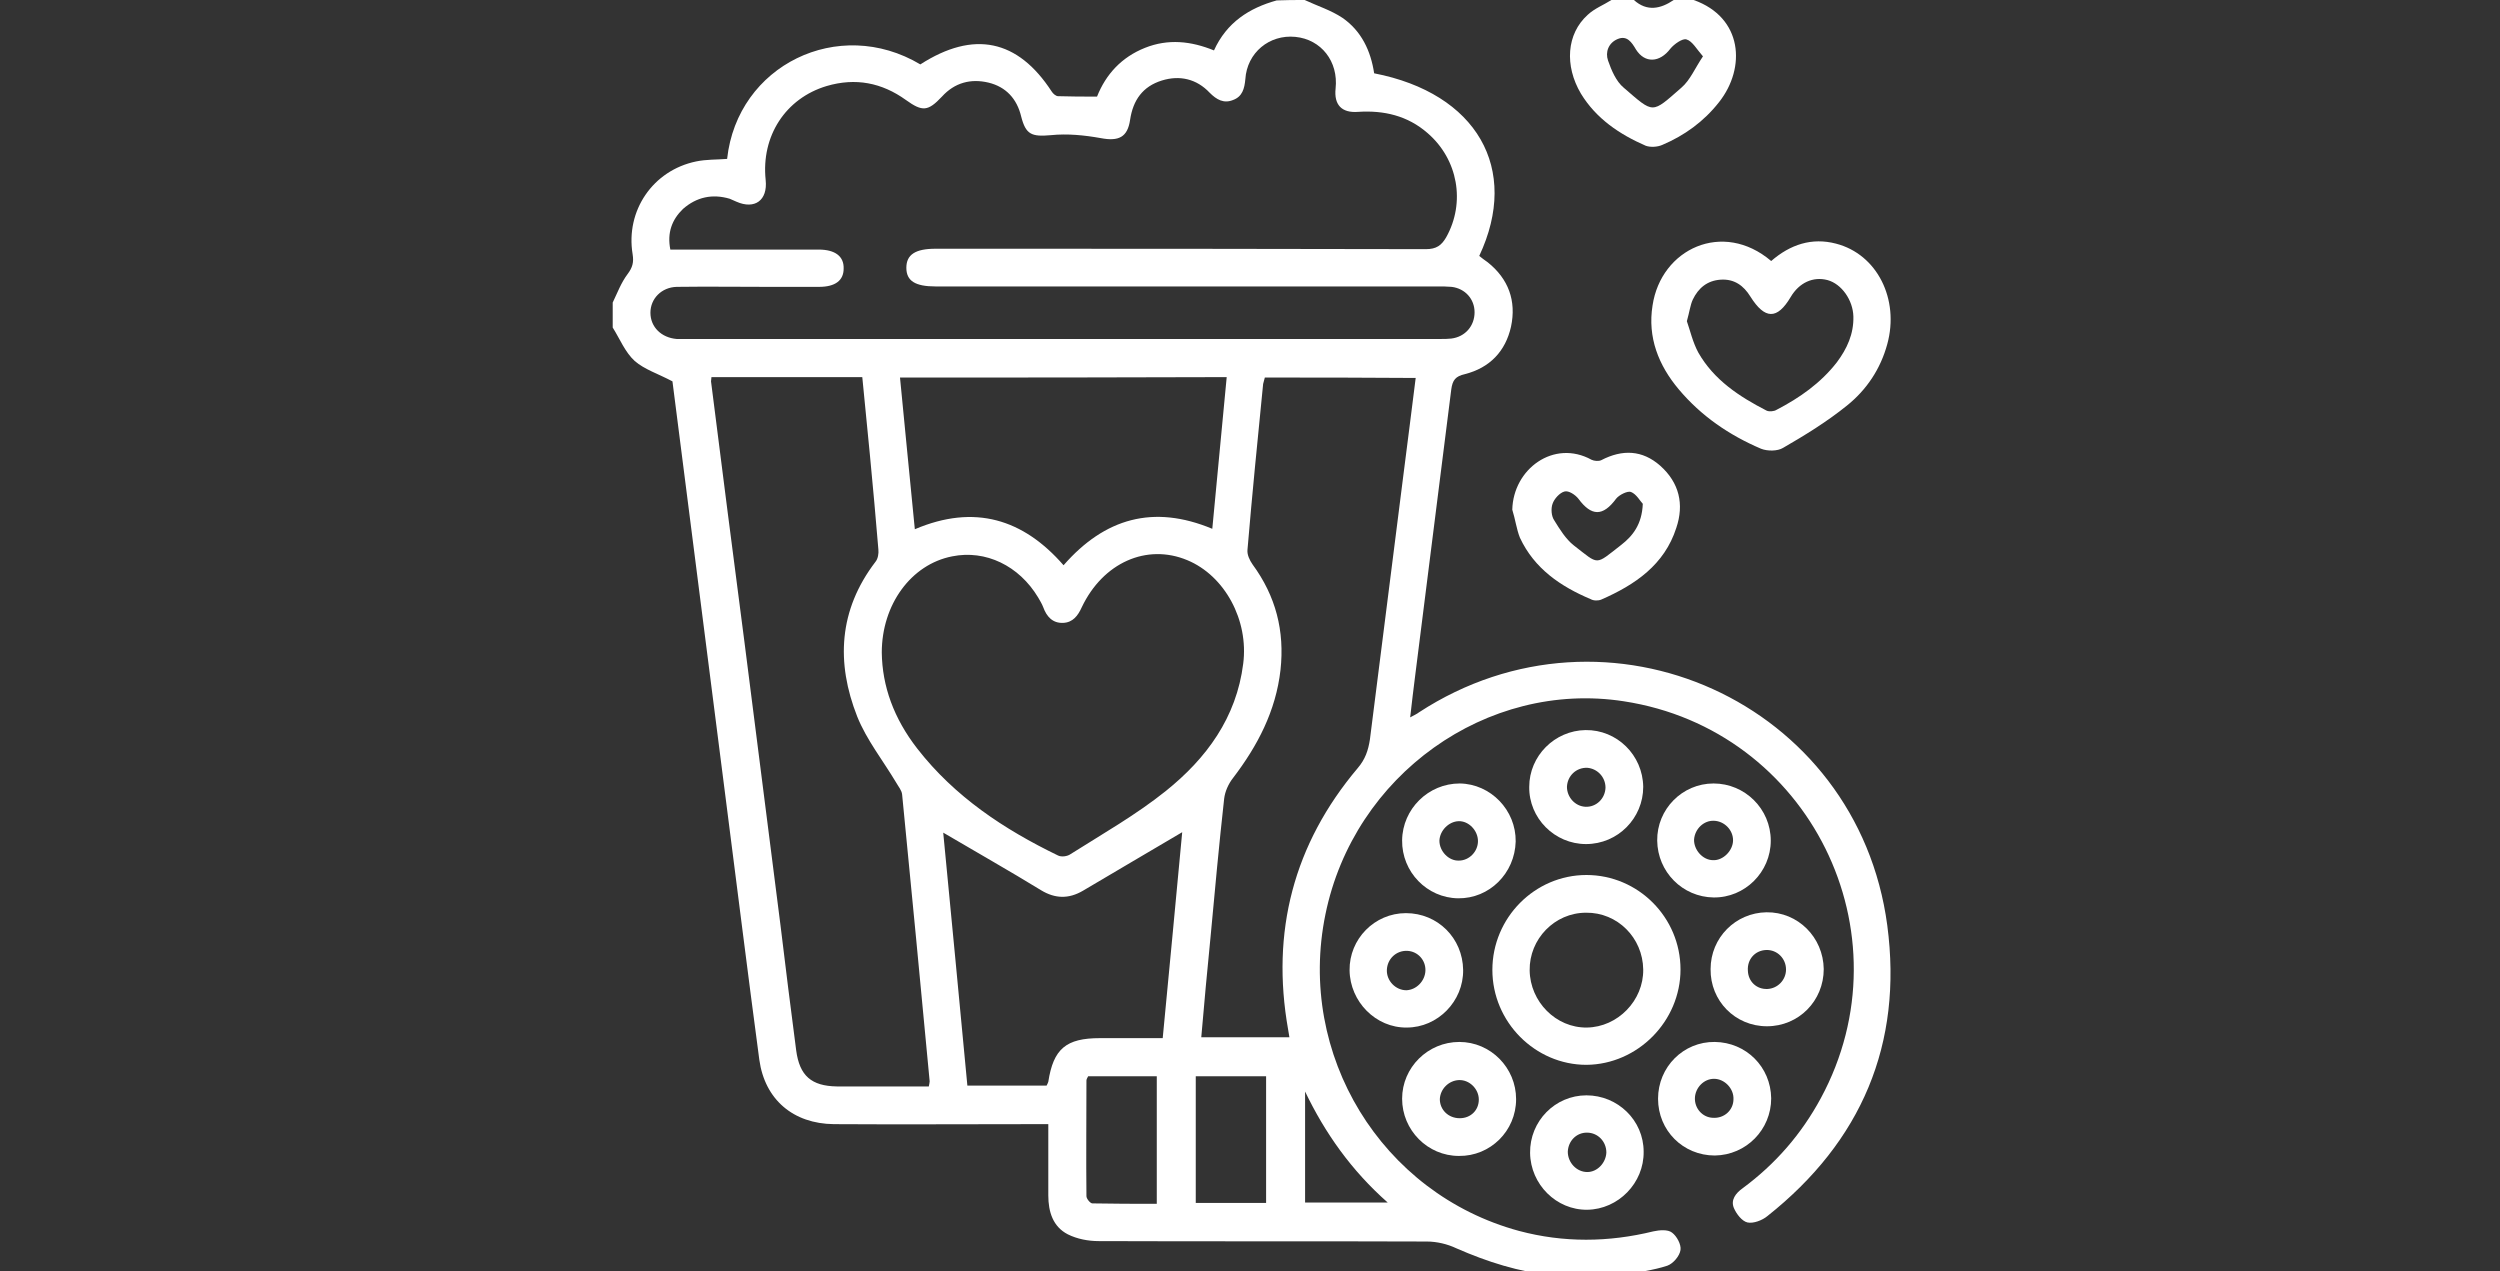 <?xml version="1.0" encoding="utf-8"?>
<!-- Generator: Adobe Illustrator 23.0.3, SVG Export Plug-In . SVG Version: 6.00 Build 0)  -->
<svg version="1.1" id="Layer_1" xmlns="http://www.w3.org/2000/svg" xmlns:xlink="http://www.w3.org/1999/xlink" x="0px" y="0px"
	 viewBox="0 0 590 300" style="enable-background:new 0 0 590 300;" xml:space="preserve">
<rect x="0" y="0" width="590" height="300" fill="#333333" stroke="none"/>
<style type="text/css">
	.st0{fill:#FFFFFF;}
</style>
<g>
	<path class="st0" d="M307.9,0c3,1.4,6.2,2.4,8.9,4.2c4.5,3.1,6.7,7.8,7.5,13.1c24.2,4.7,34.5,22.5,24.8,43.1c0.6,0.5,1.3,1,2,1.5
		c4.9,3.9,6.8,9.1,5.5,15.2c-1.3,5.8-5,9.7-10.9,11.2c-2.2,0.5-2.9,1.4-3.2,3.6c-2.8,22.5-5.7,44.9-8.5,67.4
		c-0.4,3.2-0.8,6.4-1.2,10c0.9-0.5,1.6-0.8,2.1-1.2c44.5-29,103.5-2.4,110.5,50.3c3.7,28-6.1,51-28.3,68.6c-1.2,1-3.3,1.8-4.7,1.5
		c-1.3-0.3-2.6-2-3.2-3.4c-0.8-1.9,0.4-3.5,2.1-4.7c7.7-5.7,13.8-12.7,18.4-21.2c21.1-39-2.7-87-46.5-93.7
		c-32.3-5-63.7,17.4-70.4,50.3c-6.8,33.1,13.2,65.9,45.7,74.7c10.5,2.8,21.1,2.7,31.7,0.1c1.4-0.3,3.4-0.5,4.4,0.3
		c1.1,0.8,2.2,2.8,2,4.1c-0.2,1.4-1.7,3.2-3.1,3.7c-3.3,1.1-6.9,1.5-10.3,2.2c-1,0.2-1.9,0.4-2.9,0.6c-3.9,0-7.9,0-11.8,0
		c-0.7-0.2-1.3-0.4-2-0.5c-8-0.8-15.5-3.2-22.8-6.4c-2.1-1-4.6-1.6-7-1.6c-25.8-0.1-51.6,0-77.4-0.1c-2.5,0-5.1-0.5-7.3-1.6
		c-3.5-1.8-4.6-5.3-4.6-9.2c0-5.5,0-10.9,0-16.8c-1.5,0-2.6,0-3.8,0c-15.6,0-31.2,0.1-46.8,0c-9.6-0.1-16.3-5.8-17.6-15.2
		c-2.7-20.2-5.2-40.4-7.8-60.6c-2.9-22.5-5.7-44.9-8.6-67.4c-1.4-11-2.8-21.9-4.1-32.1c-3.4-1.8-6.6-2.8-8.9-4.8
		c-2.3-2.1-3.5-5.2-5.2-7.9c0-2,0-3.9,0-5.9c1.1-2.3,2-4.7,3.5-6.7c1.2-1.6,1.5-2.8,1.2-4.7c-1.7-10.3,4.8-19.8,15-21.9
		c2.4-0.5,4.8-0.4,7.3-0.6c2.4-22.1,26.3-33.8,45.6-22.3c12.6-8.1,23-5.9,31,6.4c0.3,0.5,1,1.1,1.5,1.1c3,0.1,6,0.1,9.2,0.1
		c2.1-5.3,5.8-9.3,11.3-11.5c5.5-2.2,10.9-1.6,16.3,0.6c3-6.6,8.3-10,14.8-11.8C303.5,0,305.7,0,307.9,0z M158.2,58.9
		c1.2,0,2.2,0,3.2,0c10.6,0,21.2,0,31.8,0c3.9,0,6,1.6,5.9,4.5c0,2.8-2,4.3-5.8,4.3c-4,0-8,0-12.1,0c-7.2,0-14.3-0.1-21.5,0
		c-3.6,0.1-6.2,2.8-6.2,6.1c0,3.4,2.6,5.9,6.2,6.2c0.7,0,1.4,0,2.1,0c59.4,0,118.7,0,178.1,0c0.9,0,1.8,0,2.6-0.1
		c3.3-0.4,5.5-3,5.5-6.2c0-3.1-2.2-5.6-5.4-6c-1.1-0.1-2.2-0.1-3.2-0.1c-39.5,0-79.1,0-118.6,0c-4.8,0-6.9-1.3-6.9-4.4
		c0-3.1,2.1-4.5,6.9-4.5c38.6,0,77.1,0,115.7,0.1c2.5,0,3.7-0.9,4.8-2.8c4.6-8.2,2.8-18.4-4.4-24.6c-4.7-4.1-10.3-5.4-16.4-5
		c-3.9,0.3-5.7-1.7-5.3-5.5c0.7-6.4-3.4-11.6-9.5-12.2c-6.1-0.6-11.4,3.7-11.8,10c-0.2,2.2-0.7,4.1-2.9,4.9
		c-2.2,0.9-3.9-0.1-5.5-1.7c-3.1-3.3-7.1-4.2-11.3-2.9c-4.5,1.4-6.8,4.6-7.5,9.3c-0.6,4.1-2.7,5.1-6.9,4.3
		c-3.9-0.7-7.9-1.1-11.8-0.7c-4.5,0.4-5.9-0.1-7-4.4c-1-4.2-3.6-7-7.7-8c-4.2-1-8,0-11,3.3c-3.3,3.5-4.6,3.6-8.5,0.8
		c-5.7-4.1-11.9-5.3-18.7-3.3c-9.7,2.9-15.5,11.8-14.4,22.2c0.5,4.8-2.6,7-6.9,5.1c-0.5-0.2-1.1-0.5-1.6-0.7
		c-4.1-1.2-7.8-0.4-11,2.4C158.6,51.8,157.4,54.9,158.2,58.9z M167.9,89c0,0.4-0.1,0.7-0.1,1c2.6,20.5,5.2,41,7.9,61.6
		c2.8,22.3,5.7,44.5,8.5,66.8c1.2,9.8,2.4,19.7,3.7,29.5c0.8,6,3.6,8.4,9.6,8.5c3,0,6.1,0,9.1,0c4.2,0,8.4,0,12.6,0
		c0.1-0.6,0.2-0.9,0.2-1.2c-2.1-22.6-4.3-45.1-6.5-67.7c-0.1-1-0.9-1.9-1.4-2.8c-3.1-5.2-7-10.1-9.2-15.6c-5-12.7-4.4-25.1,4.3-36.5
		c0.6-0.7,0.8-2,0.7-2.9c-0.6-7.4-1.3-14.9-2-22.3c-0.6-6.1-1.2-12.2-1.8-18.4C191.4,89,179.7,89,167.9,89z M208.1,154
		c0.1,7.9,2.8,15.5,8.4,22.7c8.8,11.3,20.4,19,33.2,25.2c0.8,0.4,2.2,0.2,2.9-0.3c7.6-4.8,15.5-9.3,22.5-14.9
		c9.6-7.7,16.7-17.3,18.3-30.1c1.3-10.2-4.3-20.7-13.2-24.4c-9.6-4-19.9,0.6-24.9,11.1c-0.9,2-2.1,3.6-4.4,3.7
		c-2.5,0.1-3.9-1.5-4.7-3.7c-0.3-0.8-0.8-1.6-1.2-2.3c-4.5-7.5-12.4-11.3-20.3-9.7C215,133.2,208.1,142.7,208.1,154z M298.5,89.1
		c-0.1,0.5-0.3,1-0.4,1.5c-1.3,13.1-2.6,26.1-3.7,39.2c-0.1,1.1,0.5,2.4,1.2,3.4c5.5,7.5,7.6,15.7,6.6,24.9
		c-1.1,9.7-5.4,17.9-11.2,25.5c-1.1,1.4-1.9,3.2-2.1,4.9c-1.2,10.8-2.2,21.7-3.2,32.5c-0.8,7.9-1.5,15.8-2.2,23.8
		c7.1,0,13.9,0,20.8,0c-0.1-0.7-0.2-1.3-0.3-1.8c-4.1-23.1,1.3-43.8,16.4-61.7c1.8-2.1,2.5-4.2,2.9-6.8c2.6-20.8,5.3-41.6,7.9-62.4
		c1-7.6,1.9-15.1,2.9-22.9C322,89.1,310.3,89.1,298.5,89.1z M212.4,89.1c1.2,12.1,2.3,23.9,3.5,35.8c14.1-6,25.6-2.4,35.1,8.5
		c9.7-11.1,21.2-14.4,35.1-8.6c1.1-12,2.3-23.8,3.4-35.8C263.6,89.1,238.2,89.1,212.4,89.1z M222.6,196.5
		c1.9,19.6,3.8,39.6,5.7,59.7c6.5,0,12.6,0,18.7,0c0.2-0.4,0.3-0.6,0.4-0.9c1.2-7.8,4.2-10.3,12.2-10.3c4.9,0,9.8,0,14.8,0
		c1.6-16.5,3.1-32.7,4.6-48.6c-7.9,4.7-15.7,9.2-23.4,13.8c-3.4,2-6.6,1.9-9.9-0.1C238.2,205.5,230.4,201.1,222.6,196.5z
		 M298.8,283.9c0-10.1,0-20,0-29.9c-5.6,0-11.1,0-16.6,0c0,10.1,0,19.9,0,29.9C287.9,283.9,293.3,283.9,298.8,283.9z M256.8,254
		c-0.2,0.4-0.4,0.7-0.4,1c0,9.1-0.1,18.2,0,27.3c0,0.6,0.9,1.7,1.4,1.7c5,0.1,10.1,0.1,15.2,0.1c0-10.3,0-20.2,0-30.1
		C267.4,254,262.1,254,256.8,254z M308,283.8c6.5,0,12.7,0,19.5,0c-8.6-7.6-14.8-16.4-19.5-26.2C308,266.2,308,274.9,308,283.8z"/>
	<path class="st0" d="M399.7,0c11.6,4.1,12.4,16,6,24.1c-3.6,4.6-8.2,7.9-13.4,10.1c-1.1,0.5-2.8,0.6-3.9,0.2
		c-6.2-2.7-11.7-6.4-15.3-12.3c-3.9-6.6-3.4-14.1,1.6-18.6c1.6-1.5,3.7-2.3,5.6-3.5c1.8,0,3.5,0,5.3,0c3.1,2.8,6.3,2.1,9.4,0
		C396.6,0,398.2,0,399.7,0z M401.9,13.3c-1.5-1.7-2.5-3.6-3.9-4c-0.9-0.3-2.9,1.1-3.8,2.2c-2.5,3.3-6,3.5-8.1,0.2
		c-1-1.7-2.1-3.4-4.3-2.5c-2.2,0.9-3,3.1-2.3,5.1c0.8,2.3,1.9,4.9,3.7,6.4c7.2,6.2,6.5,6.2,13.6,0C398.9,18.9,400,16.1,401.9,13.3z"
		/>
	<path class="st0" d="M418,61.6c4.5-3.9,9.6-5.6,15.3-4.1c9.7,2.5,15,13.1,12.1,23.7c-1.6,5.9-4.9,10.8-9.5,14.5
		c-4.7,3.8-9.9,7-15.1,10c-1.3,0.8-3.7,0.8-5.2,0.2c-7.5-3.2-14.1-7.7-19.4-14c-4.8-5.7-7.4-12.3-6.2-19.8
		C392,58.7,406.6,51.9,418,61.6z M398.1,75.8c0.8,2.3,1.4,5,2.7,7.4c3.7,6.5,9.7,10.4,16.1,13.7c0.6,0.3,1.8,0.2,2.4-0.2
		c5.4-2.8,10.4-6.3,14.2-11.2c2.4-3.2,4-6.7,3.9-10.8c-0.1-3.9-2.8-7.7-6.1-8.6c-3.4-0.9-6.7,0.6-8.7,4c-3.2,5.4-6.1,5.3-9.5-0.1
		c-1.6-2.6-3.8-4.2-7-4c-3.2,0.2-5.3,2-6.6,4.7C398.9,72,398.7,73.7,398.1,75.8z"/>
	<path class="st0" d="M374.4,206.5c12.2,0,22.2,10,22.2,22.3c0,12.2-10.1,22.4-22.2,22.5c-12.1,0-22.2-10.1-22.2-22.4
		C352.2,216.6,362.2,206.5,374.4,206.5z M387.8,228.8c-0.1-7.5-6.1-13.5-13.5-13.4c-7.4,0-13.4,6.2-13.3,13.6
		c0.1,7.4,6.2,13.6,13.5,13.5C381.8,242.4,387.9,236.1,387.8,228.8z"/>
	<path class="st0" d="M356.9,120.3c0.2-9.6,9.8-16.7,18.7-11.8c0.6,0.3,1.7,0.4,2.3,0.1c5-2.6,9.7-2.4,13.9,1.3
		c4.5,4,5.7,9.1,3.8,14.7c-2.8,8.7-9.7,13.4-17.7,16.9c-0.7,0.3-1.8,0.3-2.5-0.1c-7.1-3-13.3-7.2-16.7-14.5
		C357.9,124.9,357.6,122.5,356.9,120.3z M387.7,118.9c-0.6-0.6-1.5-2.3-2.8-2.8c-0.8-0.3-2.8,0.7-3.5,1.6c-3.1,4.2-5.8,4.2-8.9,0
		c-0.7-0.9-2.3-2-3.3-1.7c-1.1,0.3-2.4,1.7-2.8,2.9c-0.4,1.1-0.3,2.9,0.4,3.9c1.3,2.1,2.7,4.4,4.6,5.9c6.1,4.7,4.9,4.8,11.2-0.1
		C385.3,126.5,387.5,123.8,387.7,118.9z"/>
	<path class="st0" d="M331.8,215.5c7.5,0,13.4,5.9,13.5,13.4c0.1,7.4-6,13.6-13.3,13.6c-7.3,0.1-13.4-6.1-13.5-13.5
		C318.4,221.6,324.4,215.5,331.8,215.5z M336.4,229.1c0.1-2.5-1.8-4.6-4.3-4.7c-2.6-0.1-4.7,1.9-4.8,4.5c-0.1,2.6,2.1,4.8,4.6,4.8
		C334.3,233.6,336.3,231.5,336.4,229.1z"/>
	<path class="st0" d="M430.4,228.7c0,7.5-5.9,13.5-13.4,13.5c-7.5,0-13.4-6-13.3-13.5c0-7.4,5.9-13.3,13.2-13.4
		C424.3,215.2,430.3,221.2,430.4,228.7z M416.8,224.2c-2.6,0.1-4.5,2.2-4.3,4.9c0.1,2.6,2.1,4.4,4.6,4.3c2.4-0.1,4.4-2.1,4.4-4.6
		C421.5,226.2,419.4,224.1,416.8,224.2z"/>
	<path class="st0" d="M404.4,184.9c7.4,0,13.5,6,13.5,13.5c0,7.4-6.1,13.5-13.5,13.4c-7.3-0.1-13.2-6-13.3-13.4
		C391,191,397,184.9,404.4,184.9z M404.5,193.7c-2.4-0.1-4.5,1.9-4.7,4.4c-0.1,2.4,2,4.9,4.5,4.9c2.4,0.1,4.7-2.3,4.7-4.7
		C409,195.9,407,193.8,404.5,193.7z"/>
	<path class="st0" d="M344.1,212c-7.3-0.1-13.3-6.2-13.2-13.7c0.1-7.4,6.2-13.4,13.6-13.4c7.3,0.1,13.3,6.3,13.2,13.7
		C357.5,206.1,351.5,212.1,344.1,212z M348.8,198.5c0-2.5-2.2-4.8-4.6-4.7c-2.3,0.1-4.4,2.2-4.5,4.6c0,2.5,2.2,4.8,4.6,4.7
		C346.7,203.1,348.8,201,348.8,198.5z"/>
	<path class="st0" d="M374.4,258.5c7.4,0,13.5,5.9,13.5,13.3c0.1,7.4-6,13.6-13.3,13.7c-7.3,0.1-13.4-6-13.5-13.4
		C361,264.6,367,258.5,374.4,258.5z M379.1,272c0-2.6-2-4.7-4.6-4.7c-2.5,0-4.4,2-4.5,4.5c0,2.6,2.1,4.8,4.6,4.8
		C377,276.6,379,274.4,379.1,272z"/>
	<path class="st0" d="M374.3,199.2c-7.4,0-13.5-6.1-13.4-13.5c0-7.3,6-13.3,13.3-13.4c7.4-0.1,13.5,5.9,13.6,13.4
		C387.8,193.1,381.8,199.2,374.3,199.2z M378.9,185.9c0-2.5-1.9-4.5-4.3-4.7c-2.6-0.1-4.7,1.9-4.8,4.5c0,2.4,1.9,4.6,4.4,4.7
		C376.7,190.5,378.8,188.5,378.9,185.9z"/>
	<path class="st0" d="M404.7,272.7c-7.5,0-13.4-5.9-13.4-13.4c0-7.5,6-13.5,13.4-13.4c7.4,0.1,13.2,5.9,13.3,13.3
		C418,266.6,412.1,272.6,404.7,272.7z M409.1,259.4c0.1-2.5-2.1-4.8-4.6-4.8c-2.4,0-4.4,2.1-4.5,4.5c-0.1,2.5,1.8,4.6,4.2,4.7
		C406.9,264,409.1,262,409.1,259.4z"/>
	<path class="st0" d="M344.3,272.8c-7.4,0-13.4-6.1-13.4-13.5c0-7.4,6.1-13.4,13.5-13.4c7.4,0,13.4,6.1,13.4,13.5
		C357.8,266.9,351.7,272.9,344.3,272.8z M344.5,263.9c2.6,0,4.5-1.9,4.5-4.4c0-2.5-2.2-4.7-4.7-4.6c-2.4,0.1-4.4,2.1-4.5,4.5
		C339.8,261.9,341.8,263.9,344.5,263.9z"/>
</g>
</svg>
